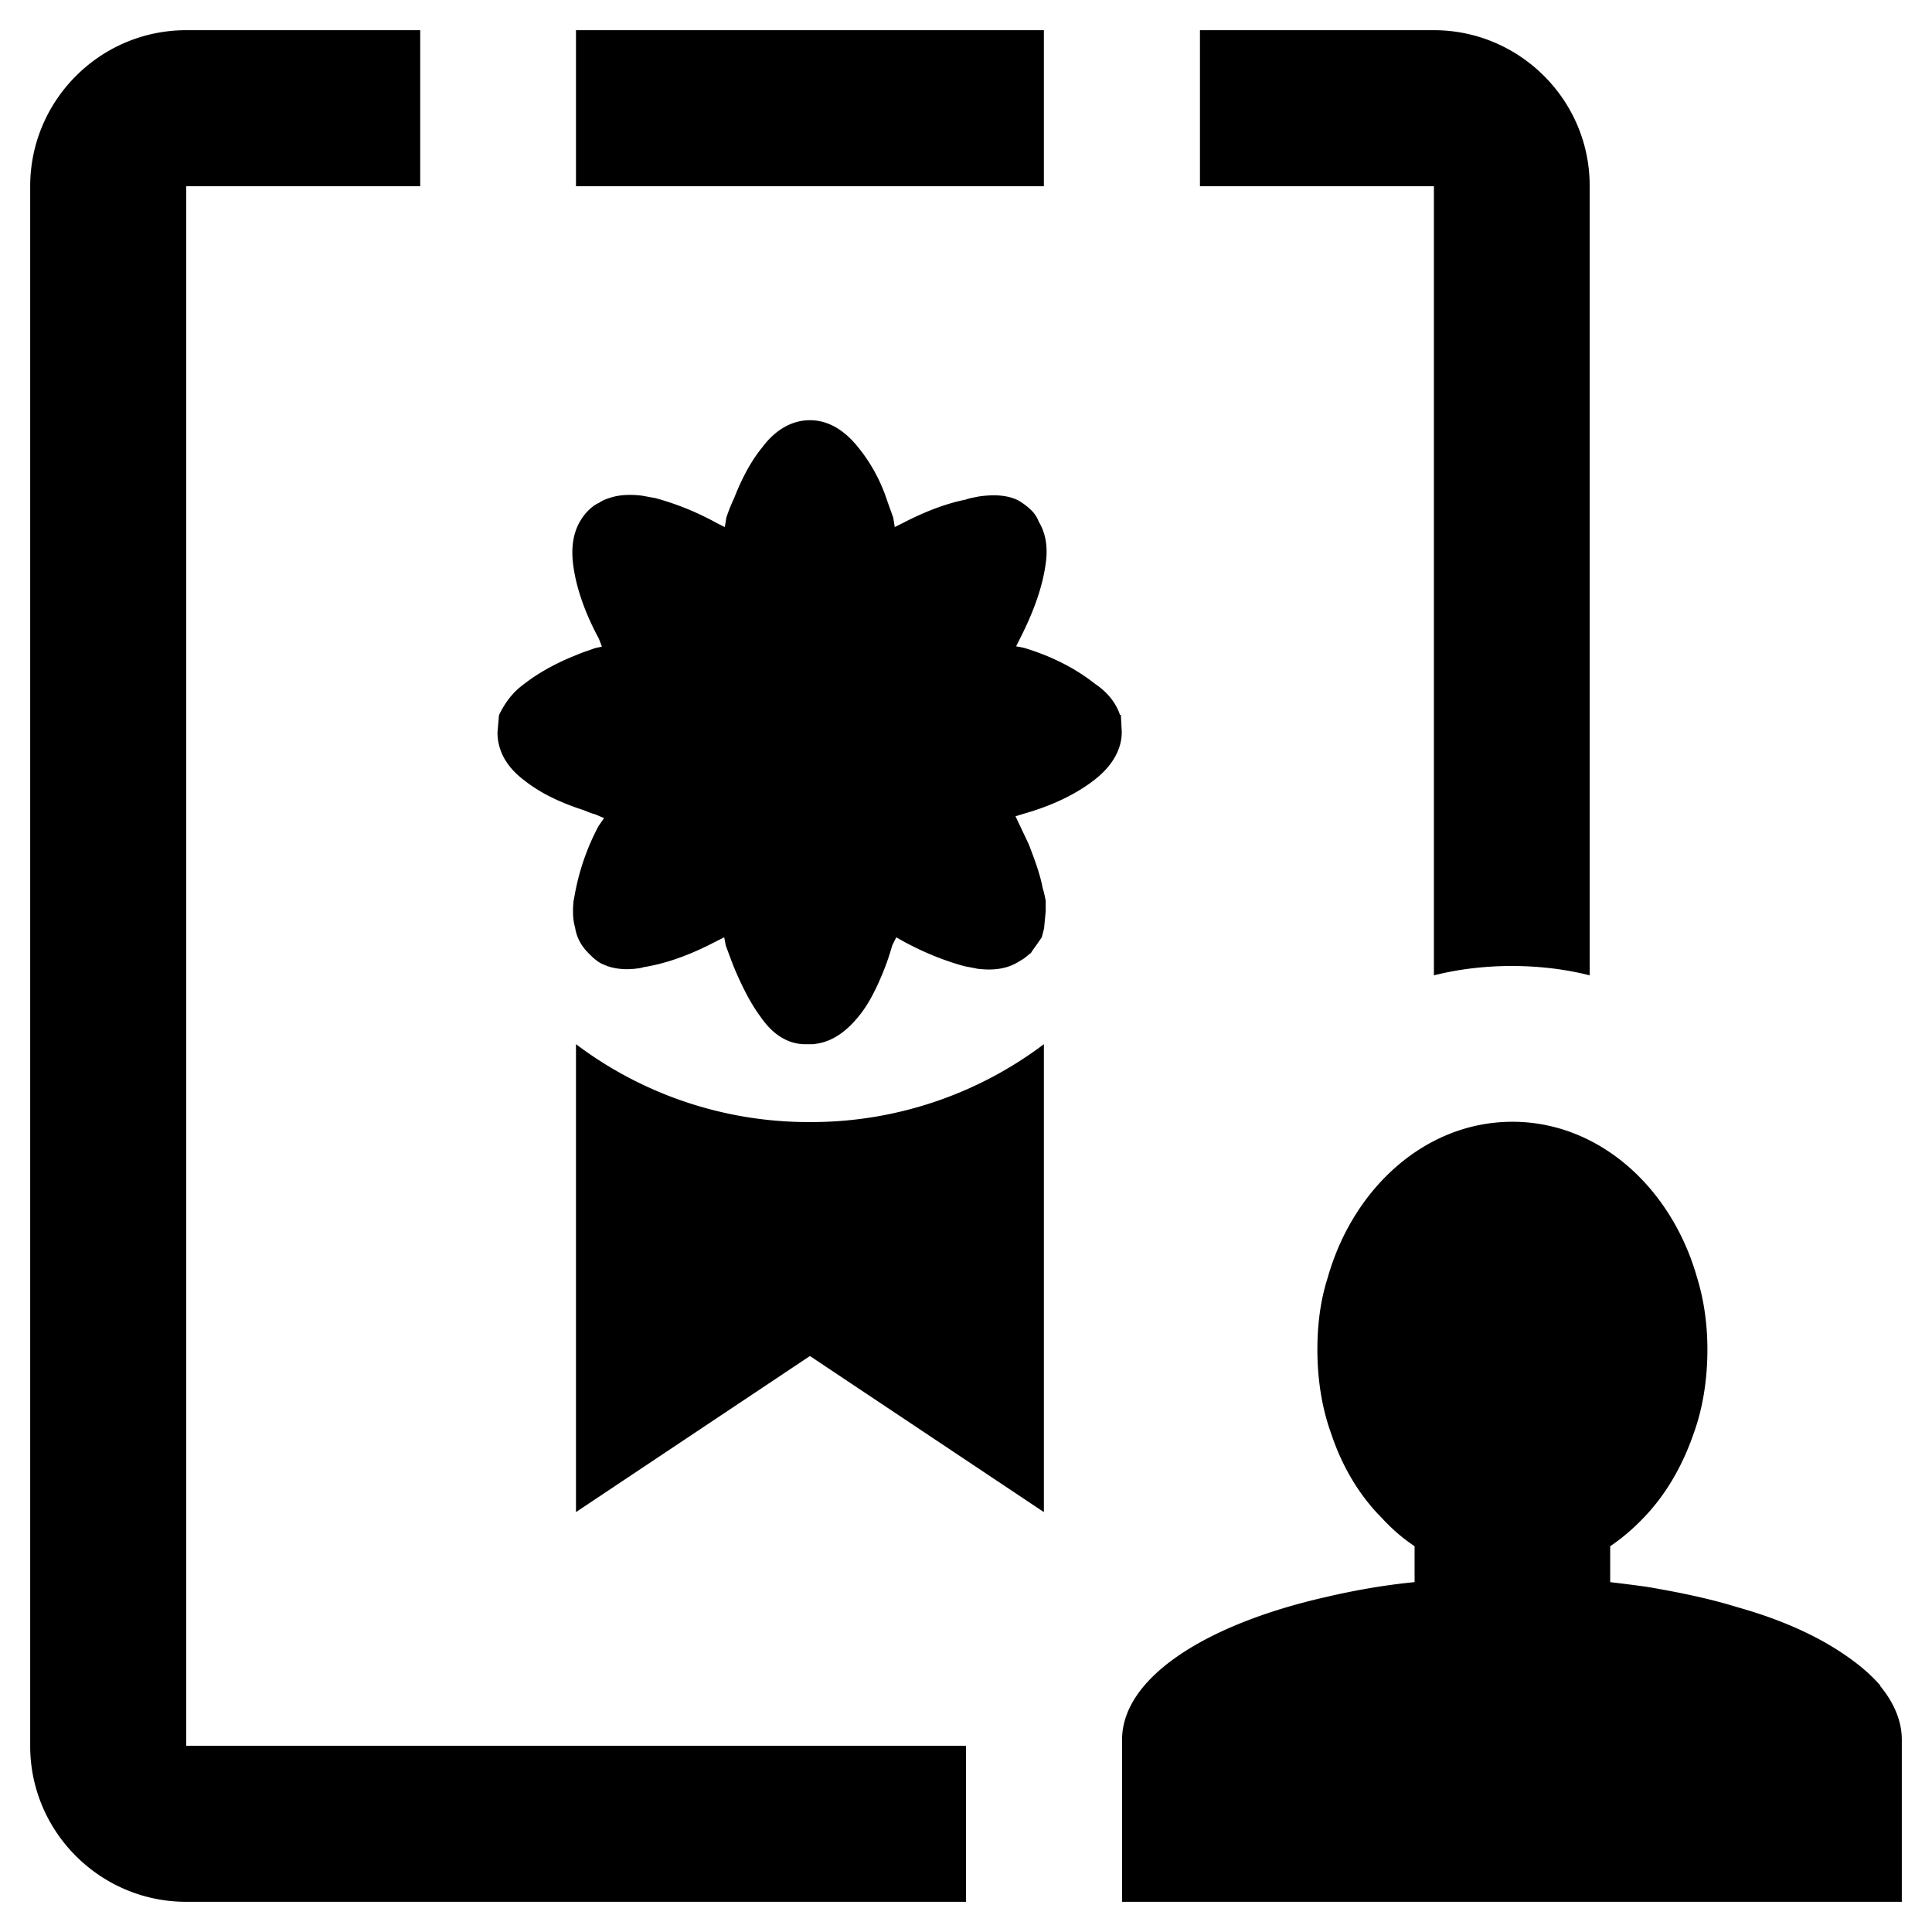 <svg xmlns="http://www.w3.org/2000/svg" viewBox="0 0 64 64"><path d="M19.08 1v5.17h15.5V1h-15.5zM6.17 57.83V6.17h7.75V1H6.17C3.32 1 1 3.32 1 6.17v51.67C1 60.68 3.32 63 6.17 63H32v-5.17H6.17zM47.5 1h-7.75v5.17h7.75v26.14c.83-.21 1.7-.31 2.58-.31s1.76.1 2.58.31V6.17C52.67 3.32 50.34 1 47.5 1zM36.26 25.83c.59-.46.9-1.01.9-1.58l-.03-.57h-.03c-.13-.39-.41-.75-.83-1.03-.62-.49-1.39-.9-2.35-1.19l-.26-.05.13-.26c.46-.9.75-1.73.85-2.48.08-.54 0-1.01-.23-1.39-.05-.13-.13-.26-.23-.36-.13-.13-.26-.23-.44-.34-.36-.18-.8-.21-1.34-.13-.13.03-.28.05-.41.1-.65.13-1.34.39-2.09.78l-.26.13-.05-.31c-.08-.23-.16-.44-.23-.65-.23-.67-.57-1.24-.93-1.68-.47-.59-1.01-.9-1.6-.9s-1.14.31-1.58.9c-.36.44-.67 1.01-.93 1.68-.1.21-.18.41-.26.65l-.05.31-.26-.13a9.22 9.22 0 0 0-2.04-.83l-.44-.08c-.41-.05-.78-.03-1.09.08-.1.03-.23.08-.34.16-.13.05-.26.16-.36.26s-.18.21-.26.34c-.23.39-.31.88-.23 1.47.1.75.39 1.58.85 2.43l.1.26-.23.05c-.21.08-.39.13-.57.21-.72.28-1.32.62-1.78.98-.39.28-.65.65-.83 1.03l-.05.57c0 .62.31 1.16.9 1.6.52.41 1.16.72 1.96.98.13.05.23.1.36.13l.31.13-.18.26a7.69 7.69 0 0 0-.75 2.07c-.03.13-.05.28-.08.41-.03.31-.03.62.05.88.05.34.21.62.44.85l.03.03c.08.08.16.16.26.23.1.08.23.13.36.18.31.1.67.13 1.11.05.08-.03.15-.03.23-.05.7-.13 1.45-.41 2.25-.83l.26-.13.05.26c.08.23.18.49.26.7.28.67.57 1.24.9 1.68.39.57.88.88 1.42.9h.31c.57-.05 1.06-.36 1.52-.93.34-.41.62-.98.88-1.65.08-.21.16-.46.23-.7l.13-.26.23.13c.75.41 1.45.67 2.04.83.16.03.28.05.41.08.39.05.75.03 1.06-.08.15-.05.28-.13.41-.21.1-.05.21-.16.31-.23l.05-.08.13-.18.18-.26.08-.31v-.03l.05-.52v-.36c-.03-.13-.05-.26-.1-.41-.08-.44-.26-.93-.46-1.45l-.44-.93.26-.08c.99-.28 1.77-.67 2.36-1.13zm-9.43 11.34a12.8 12.8 0 0 1-7.75-2.58v15.5l7.75-5.17 7.75 5.17v-15.5a12.8 12.8 0 0 1-7.75 2.58zm35.47 18.7c.44.54.7 1.14.7 1.76V63H37.17v-5.37c0-2.04 2.74-3.82 6.77-4.73.9-.21 1.89-.39 2.92-.49v-1.19c-.39-.26-.75-.57-1.08-.93-.75-.75-1.32-1.71-1.68-2.79-.31-.85-.46-1.81-.46-2.79 0-.83.1-1.63.34-2.38.85-3 3.26-5.17 6.12-5.17s5.27 2.17 6.12 5.17c.23.75.34 1.55.34 2.38 0 .98-.15 1.94-.46 2.79-.34.98-.83 1.86-1.47 2.58-.39.44-.83.83-1.29 1.14v1.19c.41.05.83.1 1.24.16 1.06.18 2.07.39 2.97.67 1.11.31 2.07.7 2.89 1.16.77.44 1.42.93 1.86 1.45-.02-.01-.02.02 0 .02z"/></svg>